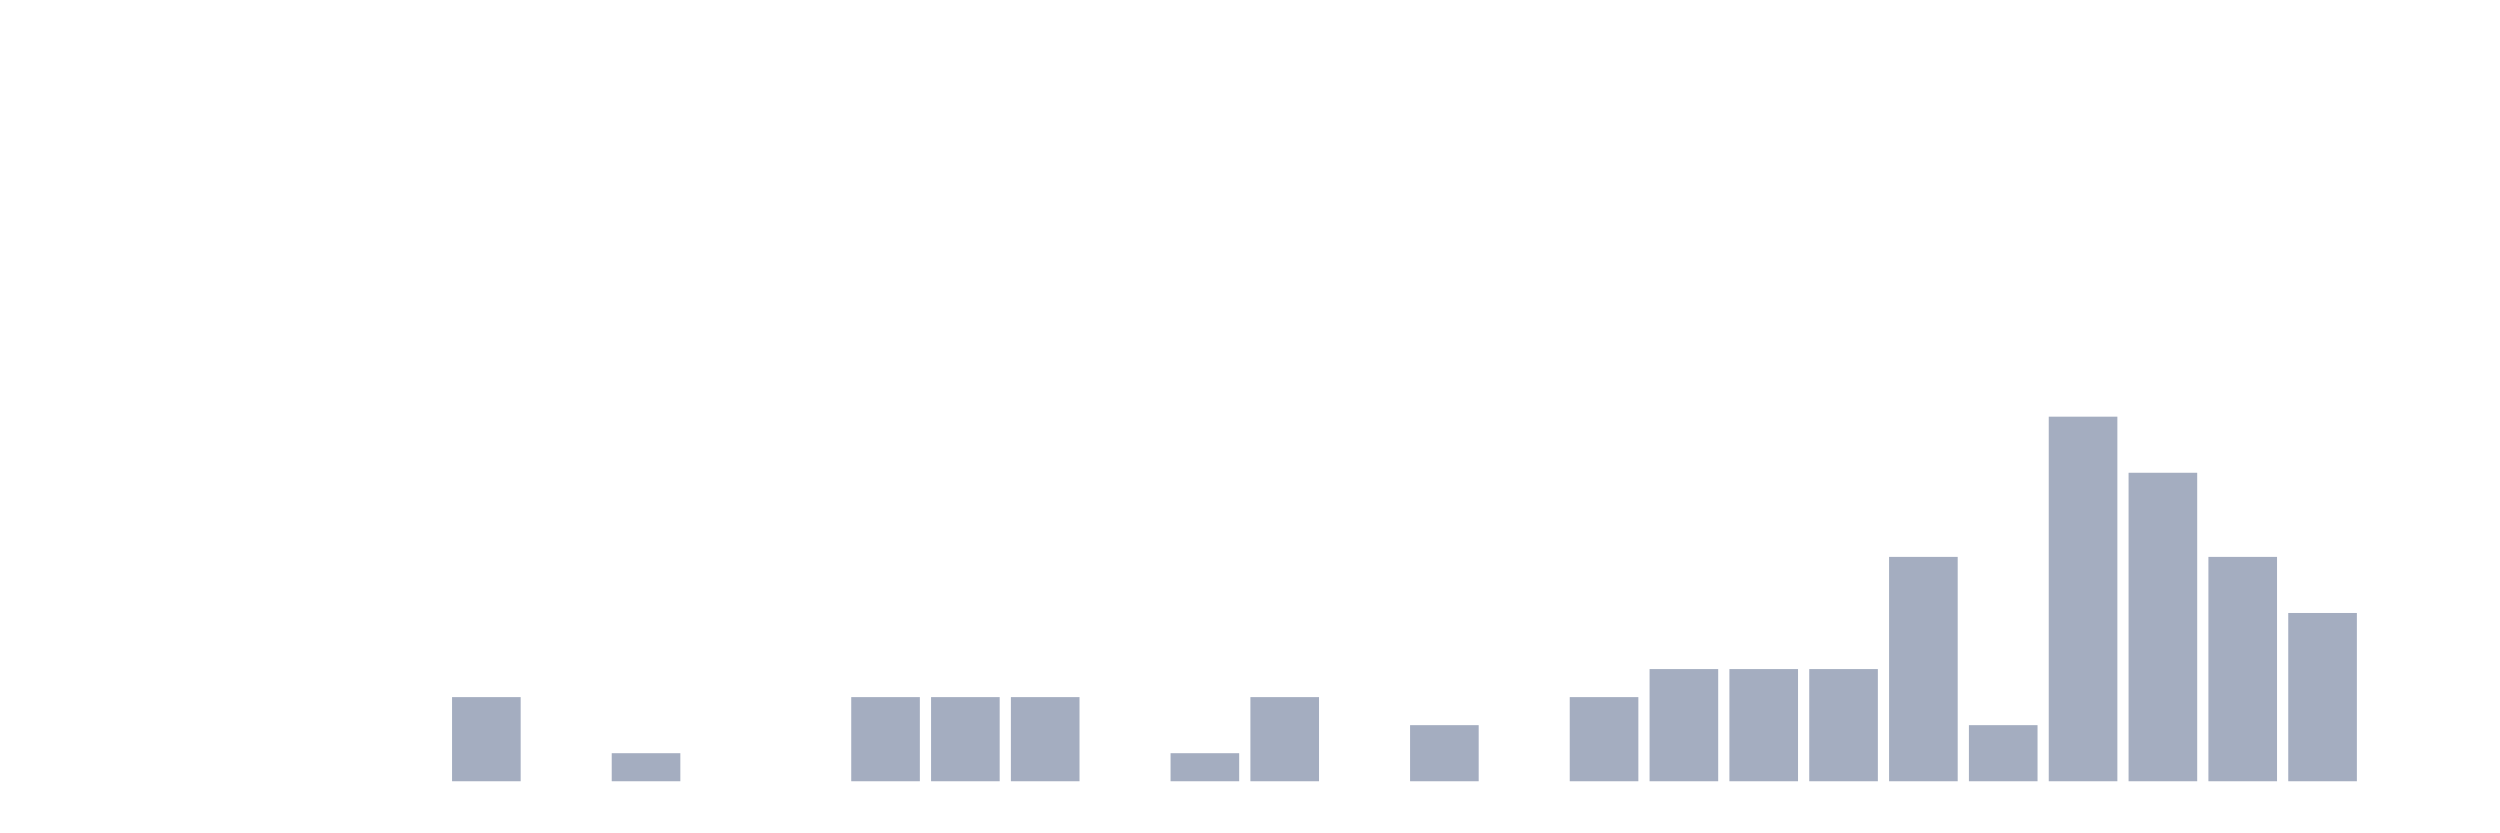<svg xmlns="http://www.w3.org/2000/svg" viewBox="0 0 480 160"><g transform="translate(10,10)"><rect class="bar" x="0.153" width="13.175" y="140" height="0" fill="rgb(164,173,192)"></rect><rect class="bar" x="15.482" width="13.175" y="140" height="0" fill="rgb(164,173,192)"></rect><rect class="bar" x="30.81" width="13.175" y="140" height="0" fill="rgb(164,173,192)"></rect><rect class="bar" x="46.138" width="13.175" y="140" height="0" fill="rgb(164,173,192)"></rect><rect class="bar" x="61.466" width="13.175" y="140" height="0" fill="rgb(164,173,192)"></rect><rect class="bar" x="76.794" width="13.175" y="123.846" height="16.154" fill="rgb(164,173,192)"></rect><rect class="bar" x="92.123" width="13.175" y="140" height="0" fill="rgb(164,173,192)"></rect><rect class="bar" x="107.451" width="13.175" y="134.615" height="5.385" fill="rgb(164,173,192)"></rect><rect class="bar" x="122.779" width="13.175" y="140" height="0" fill="rgb(164,173,192)"></rect><rect class="bar" x="138.107" width="13.175" y="140" height="0" fill="rgb(164,173,192)"></rect><rect class="bar" x="153.436" width="13.175" y="123.846" height="16.154" fill="rgb(164,173,192)"></rect><rect class="bar" x="168.764" width="13.175" y="123.846" height="16.154" fill="rgb(164,173,192)"></rect><rect class="bar" x="184.092" width="13.175" y="123.846" height="16.154" fill="rgb(164,173,192)"></rect><rect class="bar" x="199.42" width="13.175" y="140" height="0" fill="rgb(164,173,192)"></rect><rect class="bar" x="214.748" width="13.175" y="134.615" height="5.385" fill="rgb(164,173,192)"></rect><rect class="bar" x="230.077" width="13.175" y="123.846" height="16.154" fill="rgb(164,173,192)"></rect><rect class="bar" x="245.405" width="13.175" y="140" height="0" fill="rgb(164,173,192)"></rect><rect class="bar" x="260.733" width="13.175" y="129.231" height="10.769" fill="rgb(164,173,192)"></rect><rect class="bar" x="276.061" width="13.175" y="140" height="0" fill="rgb(164,173,192)"></rect><rect class="bar" x="291.39" width="13.175" y="123.846" height="16.154" fill="rgb(164,173,192)"></rect><rect class="bar" x="306.718" width="13.175" y="118.462" height="21.538" fill="rgb(164,173,192)"></rect><rect class="bar" x="322.046" width="13.175" y="118.462" height="21.538" fill="rgb(164,173,192)"></rect><rect class="bar" x="337.374" width="13.175" y="118.462" height="21.538" fill="rgb(164,173,192)"></rect><rect class="bar" x="352.702" width="13.175" y="96.923" height="43.077" fill="rgb(164,173,192)"></rect><rect class="bar" x="368.031" width="13.175" y="129.231" height="10.769" fill="rgb(164,173,192)"></rect><rect class="bar" x="383.359" width="13.175" y="70" height="70" fill="rgb(164,173,192)"></rect><rect class="bar" x="398.687" width="13.175" y="80.769" height="59.231" fill="rgb(164,173,192)"></rect><rect class="bar" x="414.015" width="13.175" y="96.923" height="43.077" fill="rgb(164,173,192)"></rect><rect class="bar" x="429.344" width="13.175" y="107.692" height="32.308" fill="rgb(164,173,192)"></rect><rect class="bar" x="444.672" width="13.175" y="140" height="0" fill="rgb(164,173,192)"></rect></g></svg>